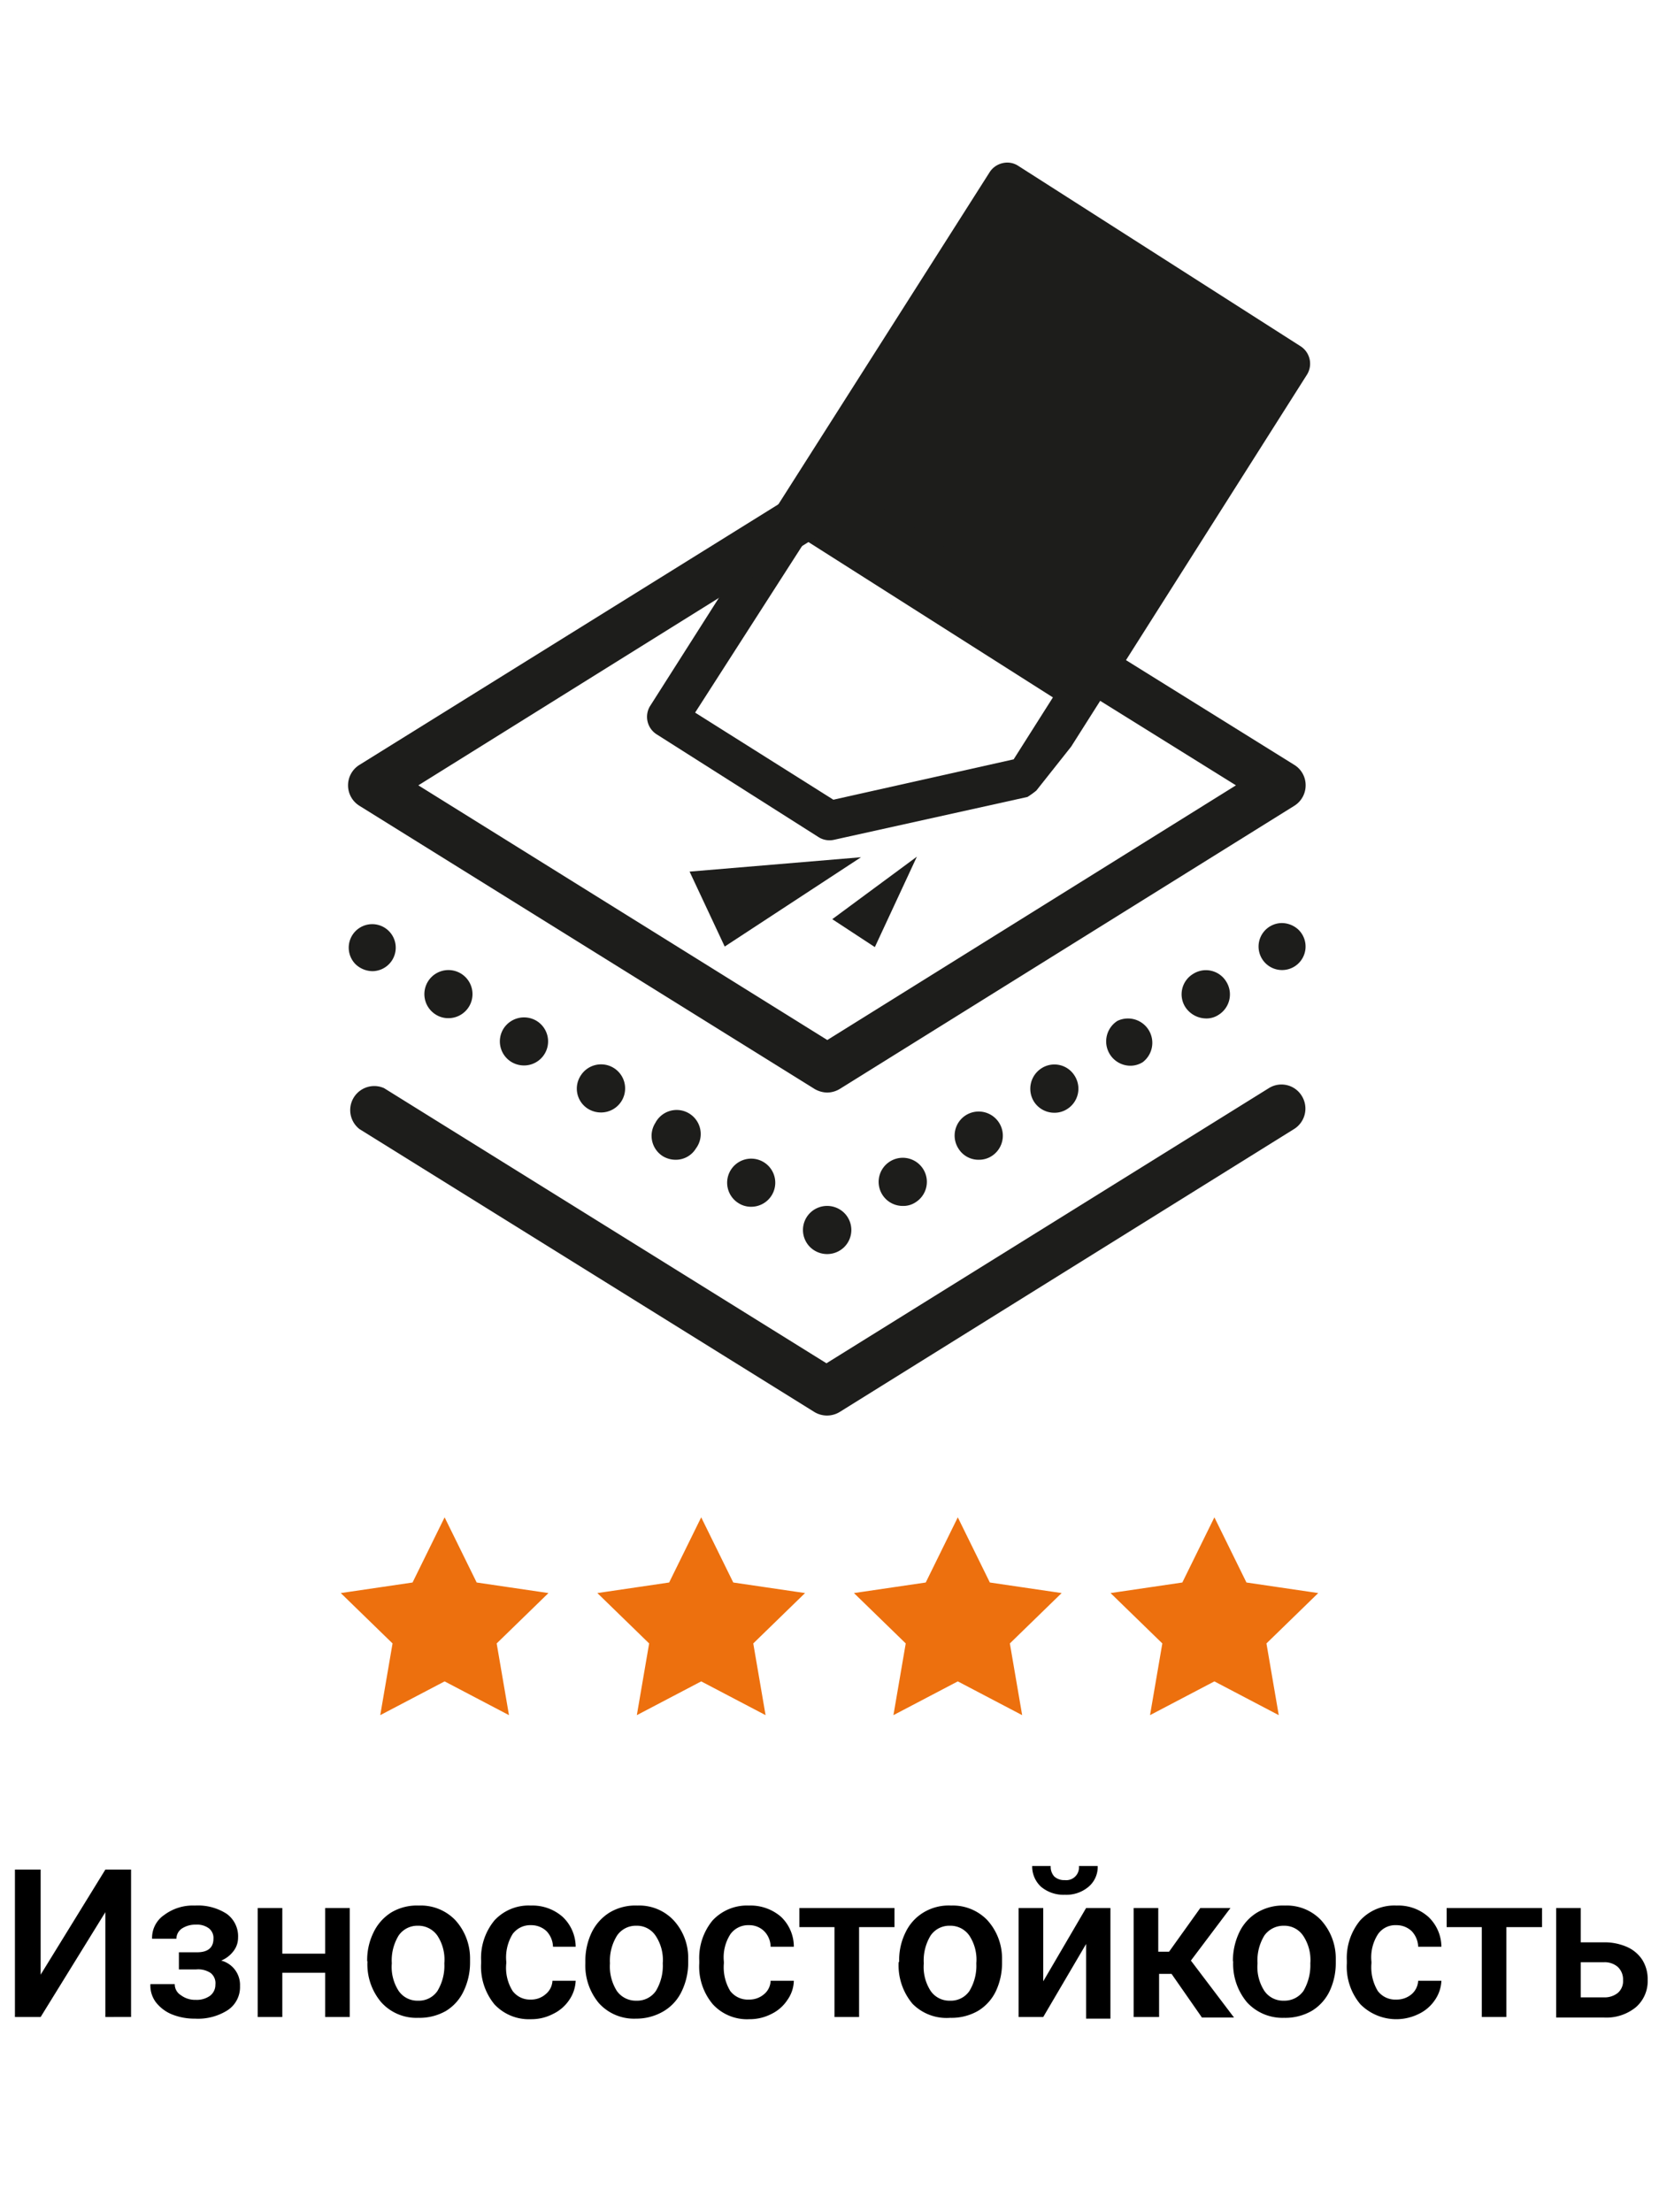 <svg id="Слой_1" data-name="Слой 1" xmlns="http://www.w3.org/2000/svg" viewBox="0 0 60 80"><defs><style>.cls-1{fill:#1d1d1b;}.cls-2{fill:#ed700e;stroke:#ed700e;stroke-miterlimit:10;stroke-width:0.75px;}</style></defs><title>Иконки утп</title><path class="cls-1" d="M38.74,27l8.54-13.47a.75.75,0,0,0-.23-1L36.83,6a.72.72,0,0,0-.57-.1.75.75,0,0,0-.47.33L23.5,25.55a.75.75,0,0,0,.24,1l5.86,3.72a.74.74,0,0,0,.56.1l7-1.55a3.13,3.13,0,0,0,.32-.23Zm-2.08.46-6.52,1.46-5-3.15,4-6.23,8.94,5.68Z"/><polygon class="cls-1" points="24.94 31.52 26.21 34.23 31.14 31 24.94 31.52"/><polygon class="cls-1" points="30.1 33.24 31.64 34.25 33.16 30.98 30.1 33.24"/><path class="cls-1" d="M13,29.14,29.46,39.38a.94.94,0,0,0,.46.13.9.9,0,0,0,.45-.13L46.81,29.14a.87.87,0,0,0,.41-.74.86.86,0,0,0-.41-.74L30.37,17.43a.85.85,0,0,0-.92,0L13,27.66a.87.87,0,0,0,0,1.48Zm16.9-9.95L44.7,28.4,29.92,37.61,15.13,28.4Zm0,0"/><path class="cls-1" d="M46.35,33.38a.85.85,0,1,0,.62.25.89.89,0,0,0-.62-.25Zm0,0"/><path class="cls-1" d="M43.15,35.22a.86.86,0,0,0-.28,1.2.91.91,0,0,0,.75.41.79.79,0,0,0,.45-.13.87.87,0,0,0,.28-1.2.86.86,0,0,0-1.2-.28Zm0,0"/><path class="cls-1" d="M34.93,40.33a.87.87,0,0,0-.27,1.2.85.85,0,0,0,.74.41.84.84,0,0,0,.46-.13.87.87,0,0,0-.93-1.48Zm0,0"/><path class="cls-1" d="M32.19,42a.87.87,0,0,0,.47,1.61.79.79,0,0,0,.45-.13A.87.87,0,0,0,32.19,42Zm0,0"/><path class="cls-1" d="M37.67,38.63a.88.88,0,0,0-.28,1.2.87.87,0,0,0,.74.41.84.84,0,0,0,.46-.13.87.87,0,0,0,.28-1.2.86.86,0,0,0-1.2-.28Zm0,0"/><path class="cls-1" d="M40.41,36.92a.88.88,0,0,0,.46,1.62.84.84,0,0,0,.46-.13.88.88,0,0,0-.92-1.49Zm0,0"/><path class="cls-1" d="M29.3,43.86a.87.87,0,0,0,0,1.24.88.88,0,0,0,1.23,0,.87.87,0,0,0,0-1.24.88.88,0,0,0-1.23,0Zm0,0"/><path class="cls-1" d="M26.43,42.31a.87.87,0,0,0,.28,1.2.84.84,0,0,0,.46.13.87.87,0,1,0-.74-1.33Zm0,0"/><path class="cls-1" d="M15.48,35.49a.87.87,0,0,0,.28,1.2.84.84,0,0,0,.45.13.87.87,0,1,0-.73-1.33Zm0,0"/><path class="cls-1" d="M23.7,40.61a.87.87,0,0,0,.27,1.2.89.89,0,0,0,.46.13.85.85,0,0,0,.74-.41.87.87,0,1,0-1.47-.92Zm0,0"/><path class="cls-1" d="M21,38.9a.86.86,0,0,0,.27,1.2.89.89,0,0,0,.46.13A.87.87,0,1,0,21,38.9Zm0,0"/><path class="cls-1" d="M18.21,37.2a.87.87,0,0,0,.28,1.2.89.89,0,0,0,.46.13.87.87,0,0,0,.46-1.61.88.88,0,0,0-1.2.28Zm0,0"/><path class="cls-1" d="M13.48,35.12a.85.85,0,1,0-.62-.25.9.9,0,0,0,.62.25Zm0,0"/><path class="cls-1" d="M45.89,39.35l-16,9.95-16-9.95A.87.87,0,0,0,13,40.83L29.45,51.06a.88.88,0,0,0,.92,0L46.8,40.83a.87.87,0,0,0,.28-1.2.86.86,0,0,0-1.19-.28Zm0,0"/><polygon class="cls-2" points="16.08 55.72 16.99 57.57 19.03 57.87 17.56 59.3 17.91 61.34 16.08 60.38 14.25 61.34 14.6 59.3 13.13 57.87 15.17 57.57 16.08 55.72"/><polygon class="cls-2" points="25.36 55.72 26.27 57.57 28.31 57.87 26.84 59.3 27.19 61.34 25.36 60.38 23.53 61.34 23.88 59.3 22.41 57.87 24.45 57.57 25.36 55.72"/><polygon class="cls-2" points="34.64 55.72 35.55 57.57 37.59 57.87 36.12 59.3 36.47 61.34 34.64 60.38 32.81 61.34 33.16 59.3 31.69 57.87 33.73 57.57 34.64 55.72"/><polygon class="cls-2" points="43.92 55.72 44.83 57.57 46.87 57.87 45.4 59.3 45.75 61.34 43.92 60.38 42.09 61.34 42.44 59.3 40.97 57.87 43.01 57.57 43.92 55.72"/><path d="M3.81,67.61h.93v5.33H3.81V69.15L1.47,72.94H.54V67.61h.93v3.8Z"/><path d="M8.61,70.07a.79.79,0,0,1-.16.48A1.06,1.06,0,0,1,8,70.9a.91.91,0,0,1,.68.92,1,1,0,0,1-.44.87A2,2,0,0,1,7.05,73a2.18,2.18,0,0,1-.82-.15,1.41,1.41,0,0,1-.59-.44,1,1,0,0,1-.2-.66h.88a.46.46,0,0,0,.22.4.85.85,0,0,0,.54.17.82.82,0,0,0,.52-.15.5.5,0,0,0,.19-.4.47.47,0,0,0-.17-.42.81.81,0,0,0-.52-.13H6.47V70.6h.66c.39,0,.59-.17.59-.49a.44.44,0,0,0-.17-.38.73.73,0,0,0-.47-.13.89.89,0,0,0-.5.14.45.45,0,0,0-.2.37H5.5a1,1,0,0,1,.44-.86,1.73,1.73,0,0,1,1.11-.34,1.92,1.92,0,0,1,1.15.3A1,1,0,0,1,8.61,70.07Z"/><path d="M12.65,72.94h-.89v-1.6H10.21v1.6H9.32V69h.89v1.65h1.55V69h.89Z"/><path d="M13.28,70.93a2.25,2.25,0,0,1,.23-1.05,1.73,1.73,0,0,1,.64-.72,1.81,1.81,0,0,1,1-.25,1.73,1.73,0,0,1,1.31.52A2.05,2.05,0,0,1,17,70.8V71a2.38,2.38,0,0,1-.23,1,1.66,1.66,0,0,1-.64.72,1.92,1.92,0,0,1-1,.25,1.71,1.71,0,0,1-1.34-.56,2.12,2.12,0,0,1-.5-1.49Zm.89.07a1.59,1.59,0,0,0,.25,1,.82.82,0,0,0,.7.35.81.81,0,0,0,.7-.35,1.76,1.76,0,0,0,.25-1,1.58,1.58,0,0,0-.25-1,.84.84,0,0,0-.71-.36.82.82,0,0,0-.69.35A1.72,1.72,0,0,0,14.17,71Z"/><path d="M19.19,72.31a.79.79,0,0,0,.55-.2.66.66,0,0,0,.24-.48h.84a1.32,1.32,0,0,1-.23.69,1.46,1.46,0,0,1-.59.51,1.69,1.69,0,0,1-.8.19,1.7,1.7,0,0,1-1.32-.54A2.15,2.15,0,0,1,17.4,71V70.9a2.13,2.13,0,0,1,.48-1.45,1.68,1.68,0,0,1,1.32-.54,1.65,1.65,0,0,1,1.15.41,1.5,1.5,0,0,1,.47,1.08H20a.86.86,0,0,0-.23-.56.8.8,0,0,0-.56-.22.79.79,0,0,0-.67.32,1.62,1.62,0,0,0-.23,1V71a1.58,1.58,0,0,0,.23,1A.78.78,0,0,0,19.19,72.31Z"/><path d="M21.17,70.93a2.38,2.38,0,0,1,.23-1.05,1.75,1.75,0,0,1,.65-.72,1.81,1.81,0,0,1,1-.25,1.71,1.71,0,0,1,1.3.52,2,2,0,0,1,.54,1.37V71a2.38,2.38,0,0,1-.23,1,1.66,1.66,0,0,1-.64.72A1.94,1.94,0,0,1,23,73a1.71,1.71,0,0,1-1.34-.56A2.12,2.12,0,0,1,21.17,71Zm.89.07a1.66,1.66,0,0,0,.25,1,.84.84,0,0,0,.71.35.82.82,0,0,0,.7-.35,1.76,1.76,0,0,0,.25-1,1.58,1.58,0,0,0-.26-1,.81.81,0,0,0-.7-.36.82.82,0,0,0-.69.35A1.72,1.72,0,0,0,22.06,71Z"/><path d="M27.09,72.31a.81.81,0,0,0,.55-.2.65.65,0,0,0,.23-.48h.84a1.24,1.24,0,0,1-.23.69,1.44,1.44,0,0,1-.58.51,1.71,1.71,0,0,1-.8.19,1.68,1.68,0,0,1-1.32-.54A2.11,2.11,0,0,1,25.29,71V70.9a2.13,2.13,0,0,1,.48-1.45,1.7,1.7,0,0,1,1.32-.54,1.68,1.68,0,0,1,1.16.41,1.49,1.49,0,0,1,.46,1.08h-.84a.81.81,0,0,0-.23-.56.76.76,0,0,0-.55-.22.79.79,0,0,0-.67.32,1.54,1.54,0,0,0-.24,1V71a1.66,1.66,0,0,0,.23,1A.8.8,0,0,0,27.09,72.31Z"/><path d="M32.35,69.69H31.07v3.25h-.89V69.69H28.91V69h3.44Z"/><path d="M32.52,70.93a2.25,2.25,0,0,1,.23-1.05,1.68,1.68,0,0,1,.65-.72,1.76,1.76,0,0,1,1-.25,1.73,1.73,0,0,1,1.3.52,2.05,2.05,0,0,1,.54,1.37V71a2.38,2.38,0,0,1-.22,1,1.68,1.68,0,0,1-.65.72,1.92,1.92,0,0,1-1,.25A1.73,1.73,0,0,1,33,72.46a2.16,2.16,0,0,1-.5-1.49Zm.89.07a1.59,1.59,0,0,0,.25,1,.82.82,0,0,0,.7.35.81.81,0,0,0,.7-.35,1.76,1.76,0,0,0,.25-1,1.58,1.58,0,0,0-.25-1,.83.83,0,0,0-.7-.36.82.82,0,0,0-.7.35A1.72,1.72,0,0,0,33.41,71Z"/><path d="M39.28,69h.88v4h-.88V70.3l-1.55,2.64h-.89V69h.89v2.65Zm.42-1.52a.94.94,0,0,1-.33.75,1.24,1.24,0,0,1-.86.29,1.26,1.26,0,0,1-.86-.29,1,1,0,0,1-.32-.75H38a.52.52,0,0,0,.13.38.53.53,0,0,0,.38.13.46.46,0,0,0,.51-.51Z"/><path d="M42.37,71.38h-.45v1.56H41V69h.89v1.58h.39L43.41,69H44.5l-1.43,1.9,1.56,2.06H43.47Z"/><path d="M44.59,70.93a2.38,2.38,0,0,1,.23-1.05,1.68,1.68,0,0,1,.65-.72,1.81,1.81,0,0,1,1-.25,1.71,1.71,0,0,1,1.3.52,2.05,2.05,0,0,1,.54,1.37V71a2.38,2.38,0,0,1-.22,1,1.68,1.68,0,0,1-.65.72,1.92,1.92,0,0,1-1,.25,1.74,1.74,0,0,1-1.34-.56,2.16,2.16,0,0,1-.5-1.49Zm.89.07a1.59,1.59,0,0,0,.25,1,.82.82,0,0,0,.7.35.84.84,0,0,0,.71-.35,1.84,1.84,0,0,0,.25-1,1.58,1.58,0,0,0-.26-1,.82.82,0,0,0-.7-.36.85.85,0,0,0-.7.35A1.72,1.72,0,0,0,45.48,71Z"/><path d="M50.5,72.31a.83.83,0,0,0,.56-.2.69.69,0,0,0,.23-.48h.84a1.32,1.32,0,0,1-.23.69,1.46,1.46,0,0,1-.59.51,1.83,1.83,0,0,1-2.11-.35A2.11,2.11,0,0,1,48.71,71V70.9a2.13,2.13,0,0,1,.48-1.45,1.68,1.68,0,0,1,1.32-.54,1.63,1.63,0,0,1,1.15.41,1.5,1.5,0,0,1,.47,1.08h-.84a.86.86,0,0,0-.23-.56.79.79,0,0,0-.56-.22.76.76,0,0,0-.66.32,1.54,1.54,0,0,0-.24,1V71a1.66,1.66,0,0,0,.23,1A.79.79,0,0,0,50.5,72.31Z"/><path d="M55.77,69.69H54.48v3.25h-.89V69.69H52.32V69h3.45Z"/><path d="M57.17,70.24H58a2,2,0,0,1,.85.17,1.27,1.27,0,0,1,.55.47,1.3,1.3,0,0,1,.19.71,1.25,1.25,0,0,1-.43,1,1.69,1.69,0,0,1-1.15.37H56.28V69h.89Zm0,.72v1.27H58a.76.76,0,0,0,.51-.16.56.56,0,0,0,.19-.46.62.62,0,0,0-.19-.48.72.72,0,0,0-.5-.17Z"/></svg>